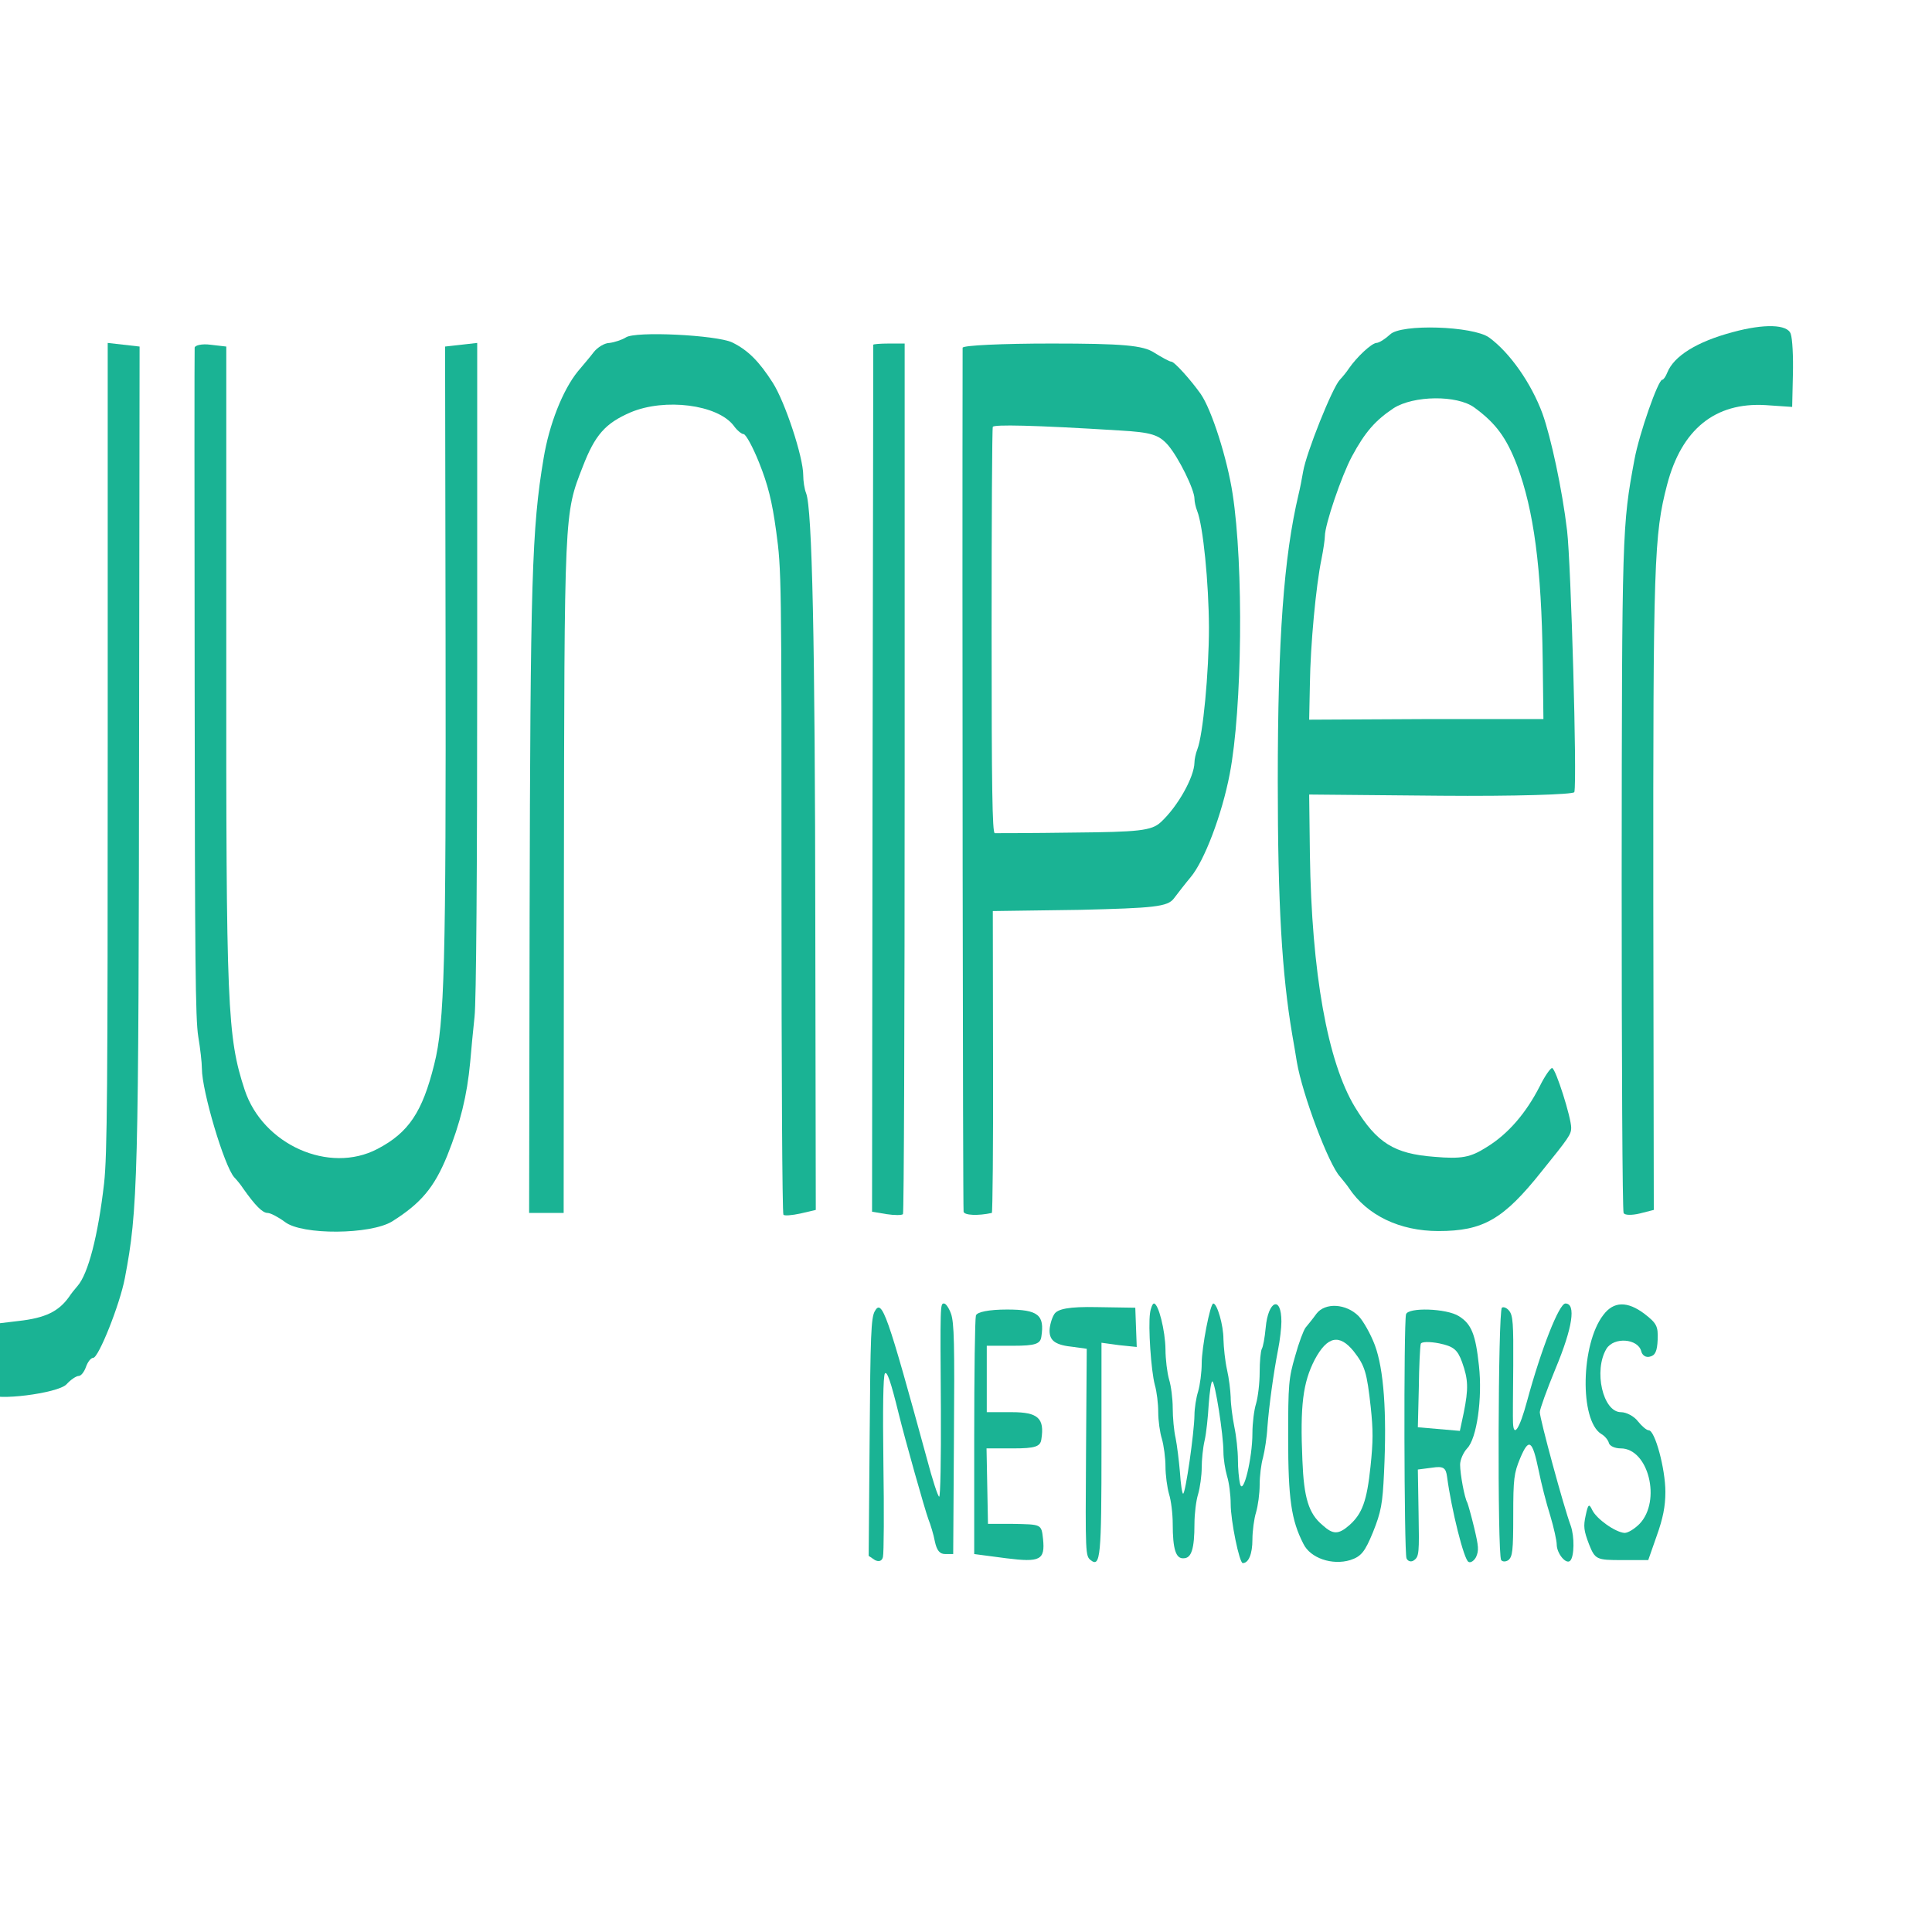 <?xml version="1.0" encoding="UTF-8" standalone="no"?>
<svg
   xmlns:dc="http://purl.org/dc/elements/1.1/"
   xmlns:cc="http://creativecommons.org/ns#"
   xmlns:rdf="http://www.w3.org/1999/02/22-rdf-syntax-ns#"
   xmlns:svg="http://www.w3.org/2000/svg"
   xmlns="http://www.w3.org/2000/svg"
   style="fill:#1ab394"
   id="svg2"
   preserveAspectRatio="xMidYMid meet"
   viewBox="0 0 16 16"
   height="16"
   width="16"
   version="1.0">
  <defs
     id="defs42" />
  <rect
     y="-8.8817842e-16"
     x="0"
     height="16"
     width="16"
     id="rect3370"
     style="fill:#ffffff;fill-opacity:0" />
  <g
     id="g6"
     transform="matrix(0.002,0,0,-0.005,-1.608,15.245)">
    <path
       id="path8"
       d="m 6560,2495 c -19,-7 -45,-14 -57,-14 -21,-1 -80,-23 -113,-42 -8,-5 -26,-14 -38,-19 -31,-13 -139,-121 -152,-152 -5,-12 -14,-30 -19,-38 -61,-103 -86,-239 -86,-475 0,-203 17,-319 60,-420 7,-16 16,-37 19,-45 23,-54 132,-170 179,-190 12,-6 29,-14 37,-19 75,-45 210,-71 370,-71 185,0 269,19 428,99 111,55 122,61 122,72 0,17 -64,98 -79,99 -7,0 -30,-13 -51,-30 -56,-44 -130,-79 -220,-101 -67,-17 -103,-20 -218,-16 -165,5 -237,23 -327,82 -114,75 -180,223 -187,419 l -3,99 547,-2 c 300,-1 548,2 551,6 12,19 -14,379 -30,433 -20,68 -67,155 -102,194 -46,50 -135,101 -221,126 -66,19 -365,23 -410,5 z m 349,-121 c 89,-26 133,-50 177,-96 69,-74 101,-169 106,-322 l 3,-98 -485,0 -485,-1 3,59 c 2,64 25,163 48,207 8,16 14,33 14,38 0,19 69,100 112,132 55,41 98,60 173,80 83,21 262,22 334,1 z" />
    <path
       id="path10"
       d="m 7980,2499 c -151,-16 -245,-40 -272,-67 -7,-7 -16,-12 -21,-12 -17,0 -95,-89 -115,-132 -51,-110 -52,-116 -53,-697 0,-299 3,-547 8,-551 4,-4 34,-4 66,-1 l 59,6 -2,507 c -1,568 3,611 57,694 60,92 199,137 408,132 l 110,-3 3,53 c 2,31 -2,60 -9,68 -13,16 -110,17 -239,3 z" />
    <path
       id="path12"
       d="m 3395,2490 c -16,-4 -47,-8 -67,-9 -20,0 -49,-7 -65,-15 -15,-8 -45,-22 -66,-32 -63,-31 -119,-88 -142,-144 -49,-116 -55,-203 -58,-763 l -2,-487 72,0 71,0 1,547 c 2,618 1,610 78,689 51,53 94,72 198,90 142,24 360,13 427,-22 14,-8 33,-14 41,-14 9,0 38,-21 64,-47 37,-37 54,-64 71,-114 22,-64 22,-75 22,-597 0,-292 3,-533 8,-535 4,-2 35,-1 70,2 l 64,6 -2,470 c -1,471 -13,692 -38,717 -7,7 -12,20 -12,30 0,30 -75,121 -126,153 -56,35 -102,54 -169,67 -65,12 -401,19 -440,8 z" />
    <path
       id="path14"
       d="m 1250,1812 c 0,-570 -2,-676 -15,-723 -25,-87 -66,-150 -110,-170 -11,-5 -27,-13 -35,-18 -43,-24 -97,-35 -210,-40 l -125,-6 -3,-54 c -2,-33 1,-57 8,-61 20,-12 282,1 319,16 18,8 41,14 51,14 10,0 23,7 30,15 7,8 20,15 30,15 22,0 110,88 131,132 54,114 57,155 59,918 l 2,625 -66,3 -66,3 0,-669 z" />
    <path
       id="path16"
       d="m 1610,2473 c -1,-4 -1,-255 0,-557 1,-456 3,-555 15,-584 8,-19 15,-43 15,-53 0,-37 93,-162 134,-180 12,-5 28,-13 36,-18 51,-29 81,-41 102,-41 12,0 45,-7 72,-15 71,-22 355,-21 444,1 119,30 174,56 228,109 54,54 82,99 95,155 4,19 12,53 18,75 7,25 11,238 11,578 l 0,538 -66,-3 -67,-3 2,-486 c 2,-536 -4,-635 -47,-703 -49,-79 -106,-113 -235,-140 -200,-42 -475,7 -550,98 -72,88 -77,136 -76,726 l 0,505 -65,3 c -36,2 -66,-1 -66,-5 z" />
    <path
       id="path18"
       d="m 4420,2478 c 0,-2 -1,-326 -3,-720 l -2,-716 60,-4 c 33,-2 63,-2 68,0 4,2 7,327 7,723 l 0,719 -65,0 c -36,0 -65,-1 -65,-2 z" />
    <path
       id="path20"
       d="m 4790,2473 c -2,-399 1,-1426 4,-1431 3,-6 60,-7 117,-2 3,0 6,112 5,250 l -1,250 360,2 c 307,3 364,5 390,19 17,9 48,25 69,35 57,27 130,104 162,171 52,108 58,345 12,464 -22,58 -87,140 -133,166 -41,23 -108,53 -121,53 -7,0 -39,7 -71,15 -46,12 -130,15 -425,15 -202,0 -368,-3 -368,-7 z m 650,-137 c 131,-3 162,-7 200,-24 45,-21 110,-74 110,-89 0,-5 5,-14 11,-20 25,-25 48,-119 49,-193 0,-75 -25,-179 -48,-202 -7,-7 -12,-17 -12,-22 -1,-24 -69,-73 -140,-99 -38,-14 -93,-16 -360,-17 -173,-1 -321,-1 -327,-1 -10,1 -13,75 -13,334 0,184 2,336 5,339 5,4 164,3 525,-6 z" />
    <path
       id="path24"
       d="m 4426,877 c -15,-11 -18,-39 -21,-209 l -4,-196 26,-7 c 15,-3 29,-2 33,5 4,6 5,76 2,154 -3,92 -1,145 6,150 9,5 25,-14 57,-66 27,-44 109,-160 123,-175 9,-9 22,-26 27,-37 8,-15 20,-21 43,-21 l 33,0 3,190 c 3,159 1,193 -12,208 -8,9 -21,17 -29,17 -16,0 -16,0 -13,-177 1,-79 -2,-143 -7,-143 -5,0 -28,28 -51,63 -164,240 -186,266 -216,244 z" />
    <path
       id="path26"
       d="m 5169,872 c -11,-7 -19,-20 -19,-27 0,-17 25,-24 100,-27 l 54,-3 -3,-172 c -3,-169 -2,-171 19,-178 41,-13 45,6 45,188 l 0,172 73,-4 73,-3 -3,32 -3,33 -159,1 c -116,1 -164,-3 -177,-12 z" />
    <path
       id="path28"
       d="m 5566,874 c -8,-22 4,-95 20,-119 8,-11 14,-31 14,-45 0,-14 7,-34 15,-44 8,-11 15,-32 15,-46 0,-14 7,-35 15,-46 8,-10 15,-32 15,-49 0,-42 13,-58 45,-57 32,0 45,15 45,57 0,17 7,39 15,49 8,11 15,31 15,44 0,13 5,33 12,45 7,12 14,39 17,60 4,21 10,38 15,38 11,0 46,-88 46,-117 0,-11 7,-29 15,-40 8,-10 15,-31 15,-46 0,-28 36,-98 50,-98 24,0 40,15 40,39 0,14 7,35 15,45 8,11 15,31 15,46 0,14 6,34 14,45 7,11 16,34 18,50 7,36 25,89 44,128 8,16 14,37 14,47 0,44 -55,35 -65,-10 -4,-17 -11,-32 -16,-35 -5,-4 -9,-21 -9,-39 0,-18 -7,-41 -15,-52 -8,-10 -15,-32 -15,-49 0,-41 -38,-104 -51,-84 -5,8 -9,26 -9,40 0,15 -7,40 -15,55 -8,16 -15,38 -15,49 -1,11 -7,31 -15,45 -8,14 -14,37 -15,51 0,23 -26,59 -42,59 -13,0 -48,-73 -48,-99 0,-15 -7,-36 -15,-47 -8,-10 -15,-28 -15,-39 -1,-29 -37,-130 -47,-130 -4,0 -10,16 -13,35 -4,19 -12,45 -18,57 -7,12 -12,34 -12,50 0,15 -7,37 -15,47 -8,11 -15,34 -15,50 -1,31 -29,76 -48,76 -5,0 -13,-7 -16,-16 z" />
    <path
       id="path30"
       d="m 6255,873 c -16,-9 -37,-19 -45,-23 -8,-4 -28,-25 -43,-47 -27,-37 -29,-47 -29,-135 0,-102 13,-137 63,-176 29,-24 120,-36 194,-27 46,6 61,14 94,46 34,34 40,47 46,99 12,100 -1,171 -38,211 -18,19 -48,40 -67,48 -52,21 -139,23 -175,4 z m 154,-62 c 47,-24 55,-35 71,-93 10,-38 10,-56 -1,-98 -15,-57 -34,-78 -87,-97 -46,-16 -68,-16 -112,0 -57,19 -77,45 -83,107 -10,91 2,129 51,167 52,39 102,43 161,14 z" />
    <path
       id="path32"
       d="m 7023,883 c -16,-6 -19,-408 -3,-418 6,-3 19,-3 30,0 17,6 20,15 20,74 0,61 3,70 29,95 36,34 50,30 76,-20 11,-22 32,-55 48,-75 15,-20 27,-42 27,-48 0,-15 39,-34 56,-27 17,7 18,40 2,58 -29,31 -128,177 -128,188 0,5 29,37 65,72 71,68 86,108 41,108 -26,0 -100,-75 -159,-162 -31,-46 -56,-61 -58,-35 -1,6 0,49 1,94 1,70 -1,83 -17,91 -10,5 -24,7 -30,5 z" />
    <path
       id="path34"
       d="m 7443,871 c -93,-48 -99,-174 -9,-197 14,-3 29,-10 32,-15 3,-5 25,-9 49,-9 115,0 169,-87 78,-125 -20,-8 -47,-15 -62,-15 -38,1 -116,23 -134,38 -13,11 -17,10 -27,-9 -10,-18 -8,-25 14,-48 25,-25 31,-26 136,-26 l 109,0 35,40 c 26,29 36,49 36,73 0,38 -43,102 -69,102 -9,0 -29,7 -45,15 -15,8 -47,15 -70,15 -75,0 -114,69 -60,105 31,20 130,17 144,-4 4,-7 20,-11 36,-9 22,2 30,9 32,28 2,22 -3,27 -55,43 -70,21 -127,21 -170,-2 z" />
    <path
       id="path36"
       d="m 4845,870 c -4,-6 -7,-97 -7,-203 l 0,-192 133,-7 c 140,-7 161,-3 152,32 -7,25 -6,24 -128,25 l -100,0 -3,63 -3,62 111,0 c 90,0 112,3 116,15 14,35 -14,45 -122,45 l -104,0 0,55 0,55 110,0 c 90,0 112,3 116,15 14,36 -13,45 -142,45 -75,0 -125,-4 -129,-10 z" />
    <path
       id="path38"
       d="m 6626,872 c -10,-17 -8,-394 2,-404 5,-5 20,-7 32,-3 20,6 21,12 18,78 l -3,72 58,3 c 48,3 58,0 63,-15 18,-54 70,-138 89,-141 9,-2 23,2 31,8 12,11 11,17 -8,49 -12,20 -25,38 -28,41 -12,8 -30,48 -30,63 0,8 13,20 29,27 40,16 64,83 49,137 -14,52 -31,69 -83,82 -51,13 -211,15 -219,3 z m 232,-79 c 26,-29 27,-44 7,-84 l -16,-30 -87,3 -87,3 4,65 c 1,36 5,68 8,73 2,4 37,4 76,1 59,-5 76,-10 95,-31 z" />
  </g>
</svg>
